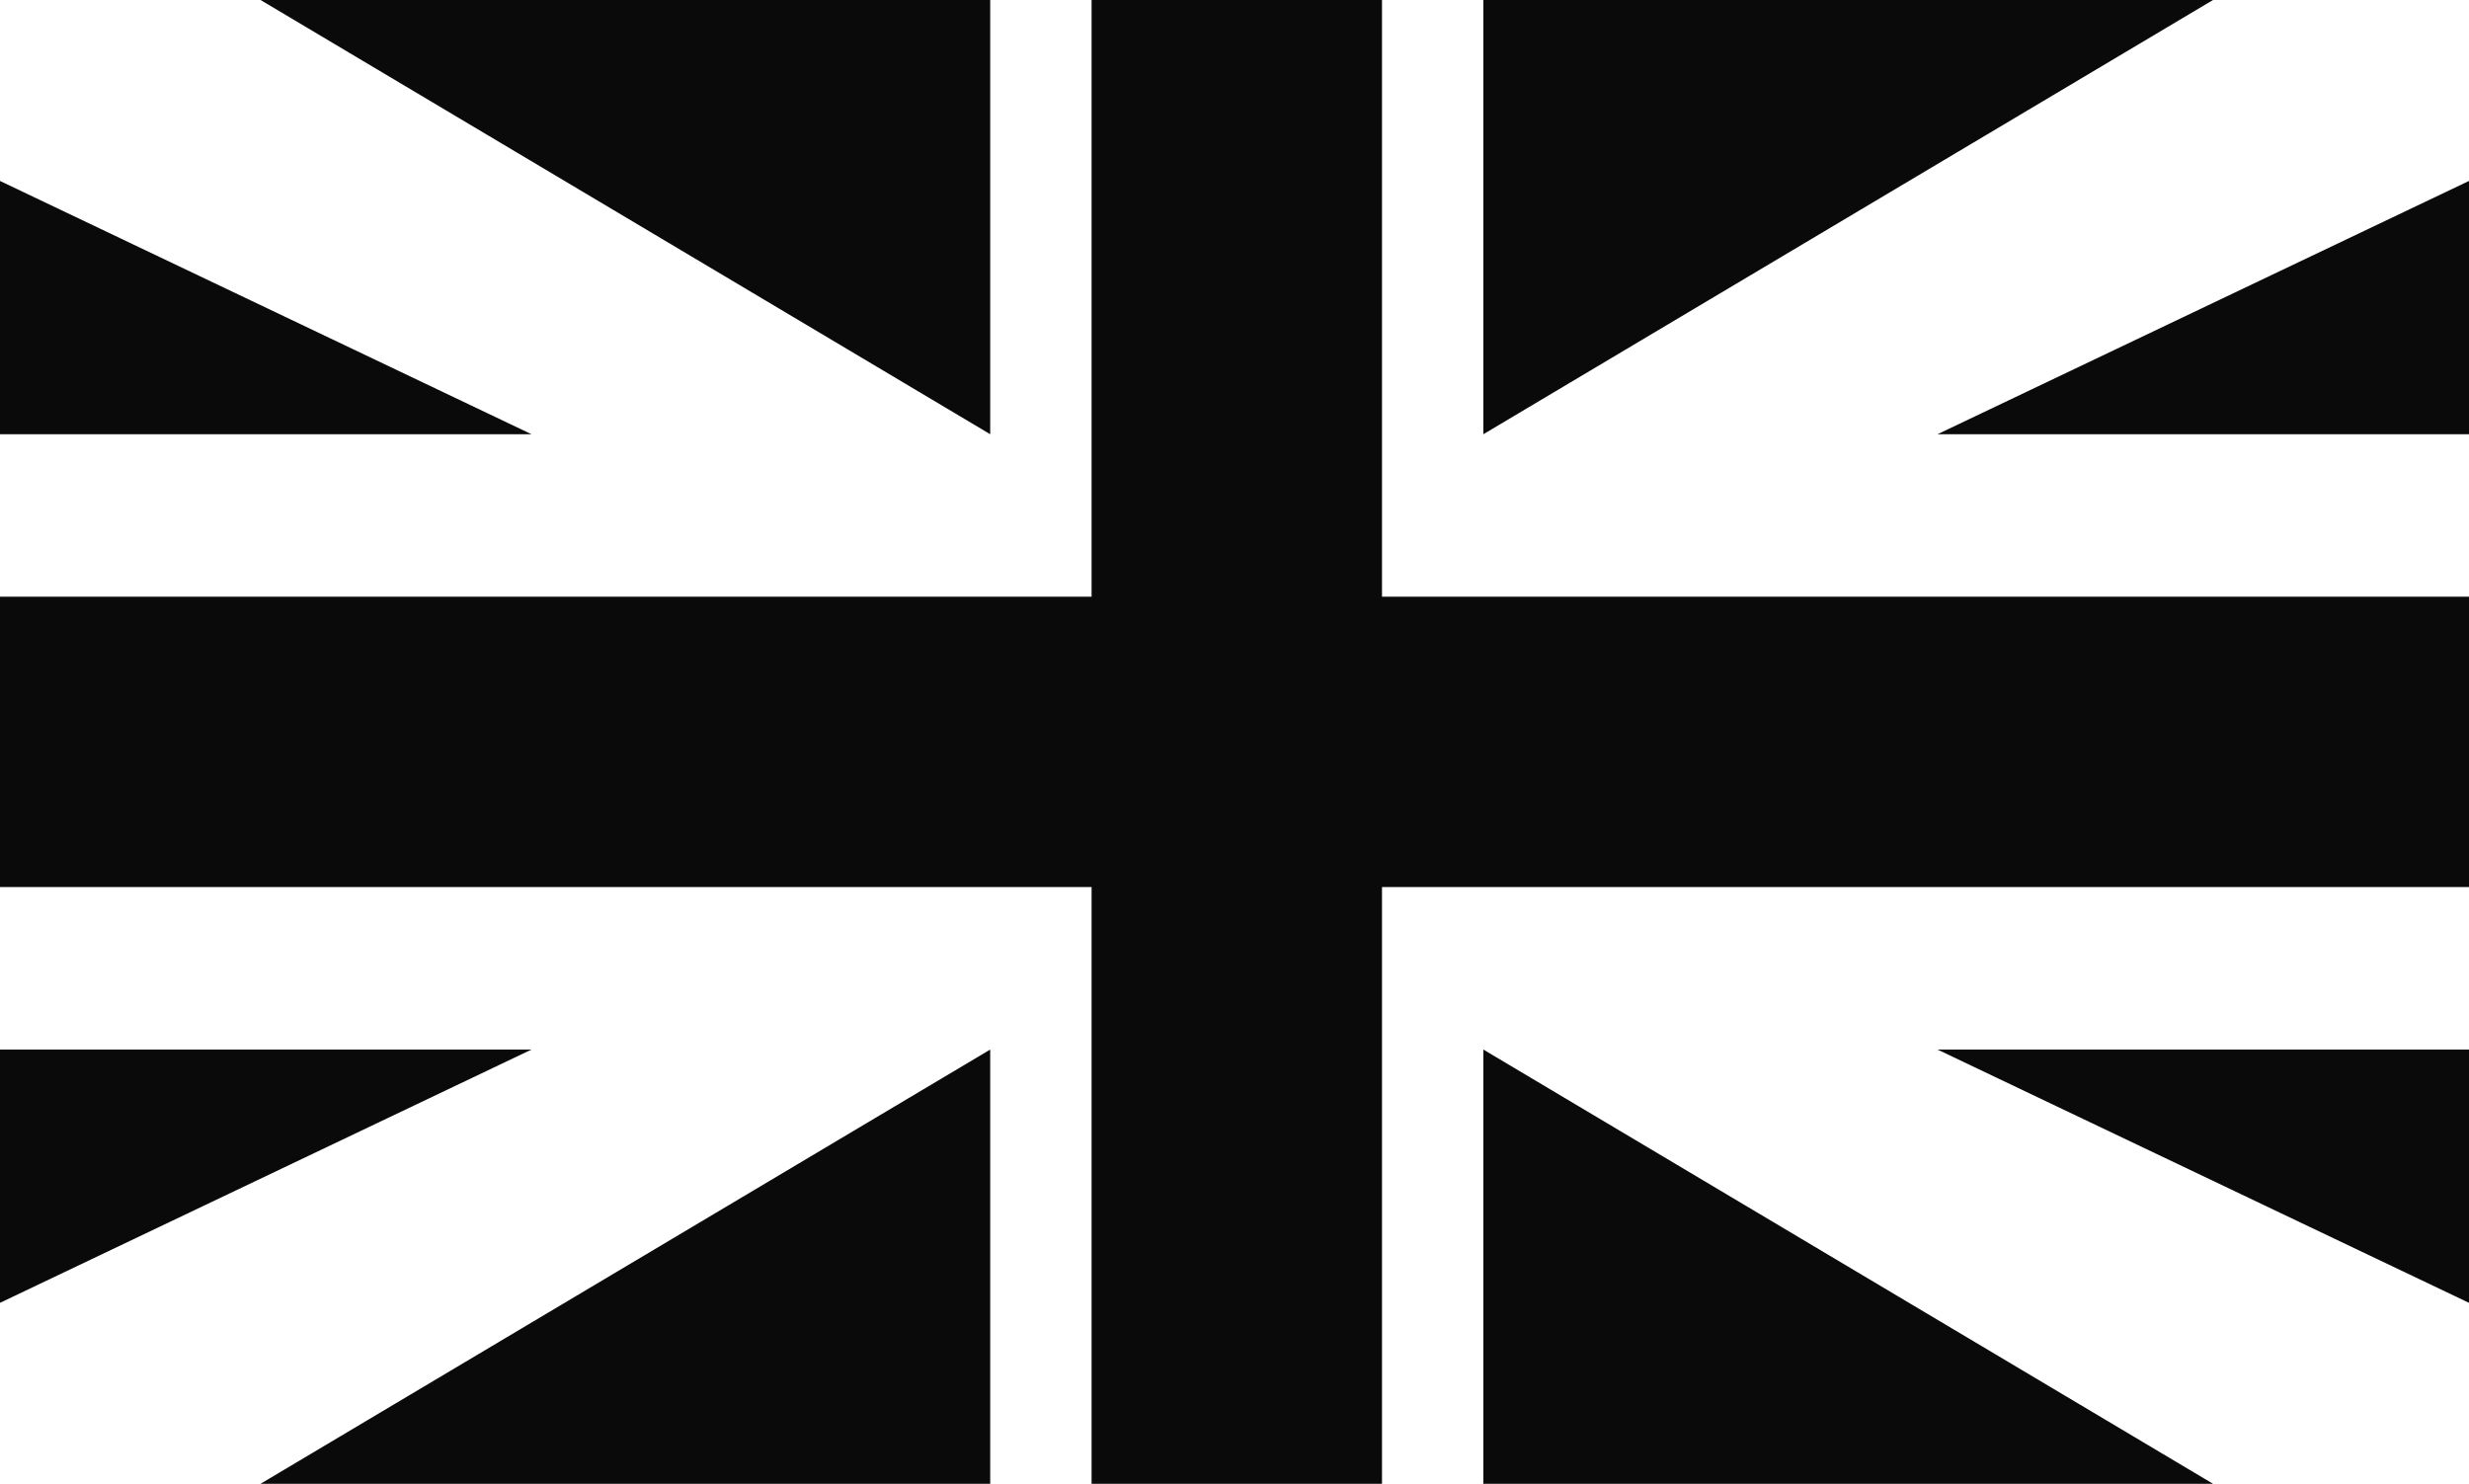 <?xml version="1.0" encoding="UTF-8"?>
<svg id="Layer_2" data-name="Layer 2" xmlns="http://www.w3.org/2000/svg" viewBox="0 0 549.2 330.13">
  <defs>
    <style>
      .cls-1 {
        fill: #fff;
      }

      .cls-2 {
        fill: #0a0a0a;
      }
    </style>
  </defs>
  <g id="Layer_1-2" data-name="Layer 1">
    <g>
      <rect class="cls-1" width="549.2" height="330.13"/>
      <rect class="cls-2" x="242.81" width="64.6" height="330.13"/>
      <rect class="cls-2" x="242.3" y="-109.53" width="64.6" height="549.2" transform="translate(109.53 439.66) rotate(-90)"/>
      <polygon class="cls-2" points="220.26 96.61 220.26 0 57.96 0 220.26 96.61"/>
      <polygon class="cls-2" points="329.96 96.61 329.96 0 492.26 0 329.96 96.61"/>
      <polygon class="cls-2" points="220.26 233.52 220.26 330.13 57.96 330.13 220.26 233.52"/>
      <polygon class="cls-2" points="329.96 233.52 329.96 330.13 492.26 330.13 329.96 233.52"/>
      <polygon class="cls-2" points="0 40.26 118.22 96.61 0 96.61 0 40.26"/>
      <polygon class="cls-2" points="0 289.87 118.22 233.52 0 233.52 0 289.87"/>
      <polygon class="cls-2" points="549.2 40.26 430.98 96.61 549.2 96.61 549.2 40.26"/>
      <polygon class="cls-2" points="549.2 289.87 430.98 233.52 549.2 233.52 549.2 289.87"/>
    </g>
  </g>
</svg>